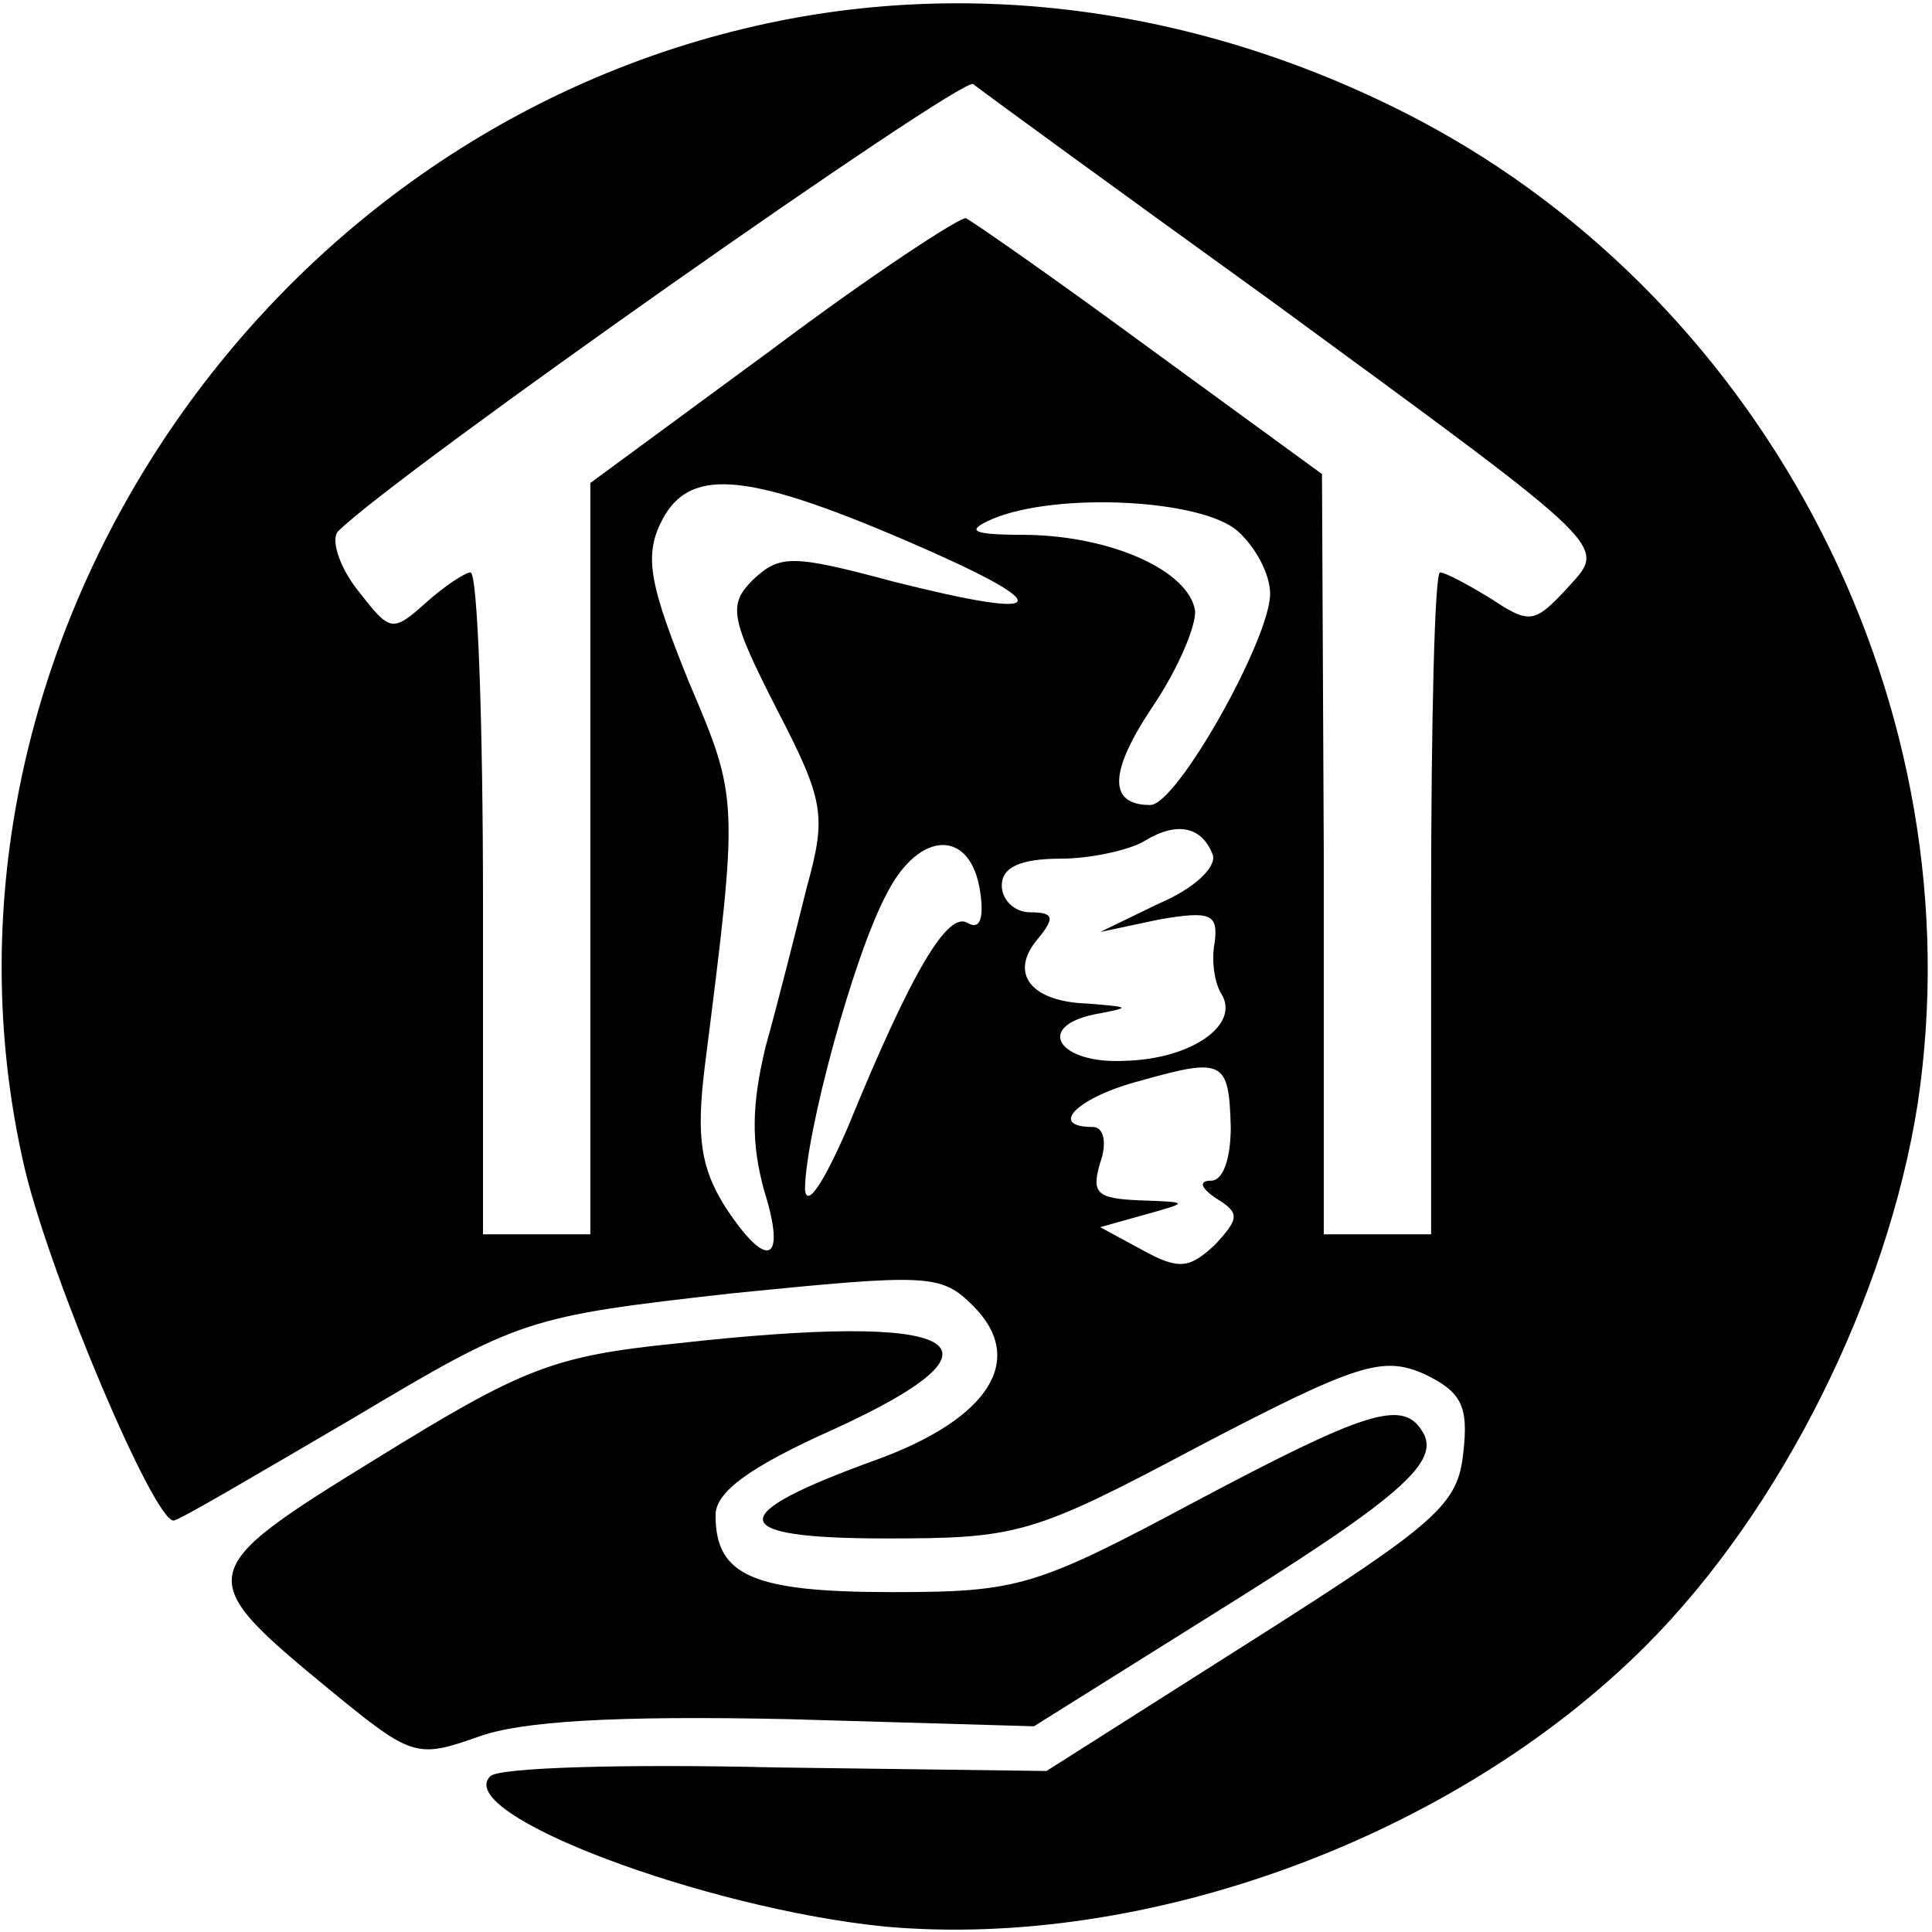 <?xml version="1.0" standalone="no"?>
<!DOCTYPE svg PUBLIC "-//W3C//DTD SVG 20010904//EN"
 "http://www.w3.org/TR/2001/REC-SVG-20010904/DTD/svg10.dtd">
<svg version="1.0" xmlns="http://www.w3.org/2000/svg"
 width="48pt" height="48pt" viewBox="0 0 108 108"
 preserveAspectRatio="xMidYMid meet">

<g transform="translate(0,108) scale(0.1,-0.1)"
fill="#000000" stroke="none">
<path d="M416 1064 c-283 -68 -467 -361 -402 -638 15 -62 72 -196 83 -196 3 0
47 26 100 57 94 56 97 57 212 70 110 11 117 11 135 -7 30 -30 9 -63 -54 -86
-86 -31 -85 -44 5 -44 74 0 82 2 176 52 88 46 102 50 125 40 21 -10 25 -18 22
-44 -3 -29 -14 -39 -118 -105 l-115 -73 -152 2 c-83 2 -155 0 -159 -5 -21 -21
120 -74 221 -84 146 -13 318 50 425 157 76 76 135 195 152 303 33 220 -82 446
-279 550 -120 63 -253 81 -377 51z m293 -151 c198 -145 189 -137 166 -163 -17
-18 -20 -19 -41 -5 -13 8 -26 15 -29 15 -3 0 -5 -83 -5 -185 l0 -185 -30 0
-30 0 0 213 -1 212 -96 70 c-53 39 -99 71 -103 73 -3 1 -52 -31 -108 -73
l-102 -75 0 -210 0 -210 -30 0 -30 0 0 185 c0 102 -3 185 -7 185 -3 0 -15 -8
-25 -17 -19 -17 -20 -16 -38 7 -11 14 -15 29 -11 33 32 32 348 254 355 250 5
-4 79 -58 165 -120z m-203 -135 c86 -37 84 -46 -7 -23 -56 15 -63 15 -78 1
-14 -14 -13 -21 13 -72 27 -52 28 -60 17 -100 -6 -24 -16 -64 -23 -89 -8 -33
-8 -54 -1 -80 13 -41 2 -46 -22 -9 -13 21 -16 38 -11 78 19 150 19 149 -9 215
-21 52 -25 69 -16 88 15 32 46 30 137 -9z m186 5 c10 -9 18 -24 18 -35 0 -25
-52 -118 -67 -118 -24 0 -23 19 2 56 14 21 24 45 23 53 -4 22 -46 41 -93 42
-32 0 -36 2 -20 9 36 15 117 11 137 -7z m-14 -181 c2 -7 -11 -19 -30 -27 l-33
-16 33 7 c29 5 33 3 31 -13 -2 -10 0 -23 4 -29 10 -17 -17 -36 -54 -37 -37 -2
-51 19 -17 26 21 4 20 4 -4 6 -32 1 -44 17 -28 36 10 12 9 15 -4 15 -9 0 -16
7 -16 15 0 10 10 15 33 15 17 0 39 5 47 10 18 11 32 8 38 -8z m-130 -21 c2
-14 0 -21 -7 -17 -11 7 -31 -26 -67 -114 -13 -30 -23 -46 -24 -35 0 30 27 131
46 166 18 35 47 36 52 0z m140 -131 c0 -17 -4 -30 -11 -30 -7 0 -6 -4 3 -10
13 -8 13 -11 -1 -26 -14 -13 -20 -14 -40 -3 l-24 13 25 7 c25 7 25 7 -3 8 -24
1 -27 4 -22 21 4 11 2 20 -4 20 -26 0 -8 17 27 26 46 13 49 11 50 -26z"/>
<path d="M378 329 c-69 -7 -86 -14 -167 -64 -104 -64 -104 -66 -25 -131 44
-36 47 -37 81 -25 24 9 78 12 173 10 l138 -4 99 62 c106 66 129 86 118 103
-11 18 -32 11 -128 -40 -88 -47 -98 -50 -168 -50 -78 0 -99 9 -99 43 0 13 19
27 66 48 105 48 73 66 -88 48z"/>
</g>
</svg>

